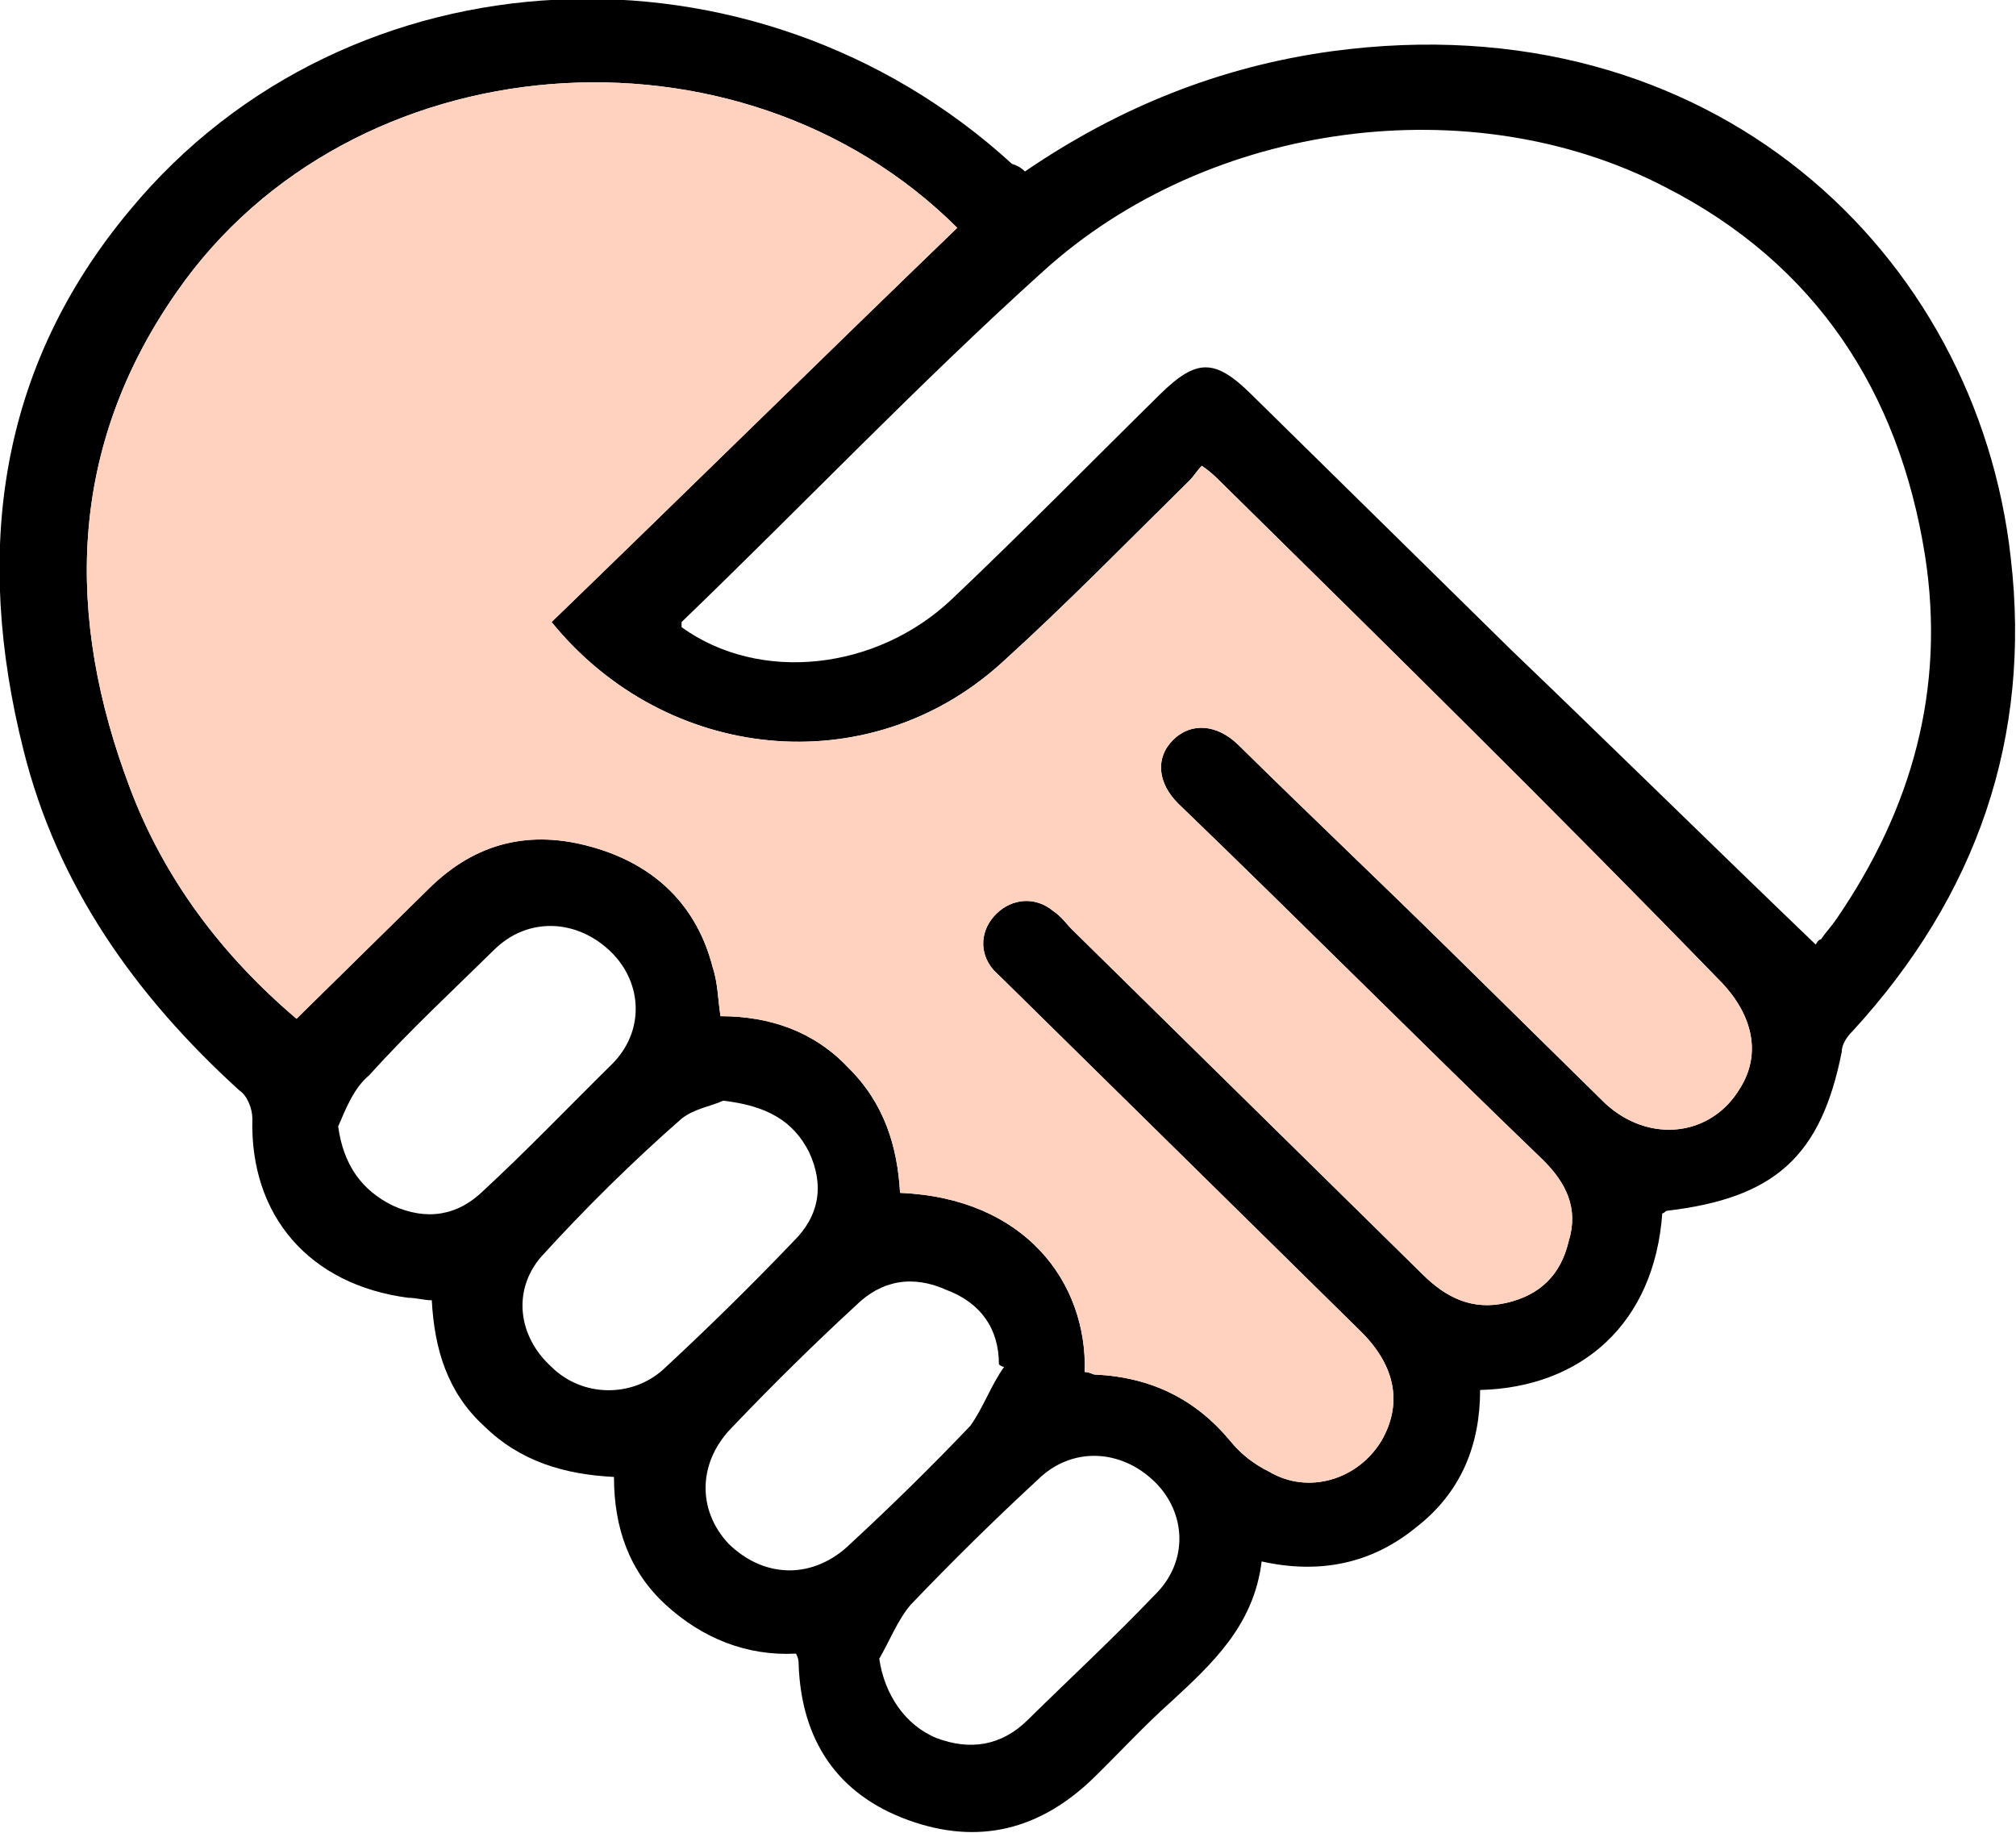 <svg xmlns="http://www.w3.org/2000/svg" width="22" height="20" fill="none" viewBox="0 0 22 20">
    <g clip-path="url(#clip0)">
        <path fill="#000" d="M11.185 1.871c1.022-.698 2.129-1.145 3.35-1.312 4.144-.559 7.04 2.206 7.408 5.53.227 1.956-.369 3.688-1.731 5.168-.057.056-.114.14-.114.223-.227 1.146-.738 1.593-1.902 1.732-.028 0-.028.028-.056.028-.086 1.201-.88 1.9-1.988 1.928 0 .586-.198 1.117-.71 1.508-.482.391-1.05.503-1.674.363-.085.698-.54 1.117-.994 1.536-.283.252-.539.531-.823.81-.596.587-1.277.755-2.044.475-.766-.279-1.164-.866-1.192-1.704 0-.027 0-.055-.028-.111-.54.028-1.022-.168-1.42-.531-.397-.363-.567-.838-.567-1.397-.54-.028-1.022-.167-1.42-.558-.397-.364-.54-.838-.568-1.37-.085 0-.17-.027-.255-.027-1.079-.14-1.732-.894-1.703-1.955 0-.112-.057-.252-.142-.308C1.476 10.866.625 9.665.256 8.184c-.54-2.15-.284-4.162 1.164-5.894 2.384-2.877 6.812-3.072 9.623-.502.085.028.113.056.142.083zm.653 13.101c.056 0 .085.028.113.028.625.028 1.107.28 1.476.726.114.14.256.252.426.335.426.252.965.084 1.22-.335.228-.39.171-.81-.226-1.2l-3.804-3.744-.199-.195c-.17-.196-.142-.447.028-.615.17-.168.426-.195.625-.028.085.056.142.14.199.196l3.832 3.77c.255.252.54.392.908.308.37-.084.596-.307.682-.67.113-.364-.029-.643-.284-.894-1.335-1.285-2.64-2.598-3.974-3.883-.228-.224-.256-.503-.057-.698.198-.196.482-.168.71.055.766.755 1.532 1.48 2.299 2.235l1.703 1.676c.483.447 1.164.363 1.476-.168.227-.363.142-.782-.199-1.145-1.816-1.871-3.662-3.687-5.507-5.503-.028-.027-.085-.083-.17-.14-.057.057-.085.113-.142.168-.681.67-1.334 1.341-2.044 1.984-1.448 1.312-3.662 1.089-4.91-.447C7.493 5.363 8.97 3.91 10.446 2.486 8.062.112 3.832.446 1.93 3.184.738 4.888.71 6.732 1.42 8.604c.369.977.993 1.815 1.816 2.513l1.448-1.424c.511-.503 1.107-.643 1.788-.447.682.195 1.136.642 1.306 1.313.057.167.057.363.085.53.54 0 1.022.168 1.391.559.398.391.54.866.568 1.369 1.363.056 2.044.977 2.016 1.955zm7.976-4.665s.029-.056.057-.056c.057-.083.114-.14.17-.223.824-1.201 1.193-2.514.966-3.967-.284-1.787-1.193-3.184-2.84-4.022-2.1-1.09-4.967-.726-6.784.922-1.362 1.229-2.611 2.542-3.945 3.827v.056c.851.614 2.129.474 2.952-.308.766-.726 1.504-1.48 2.27-2.234.398-.391.597-.391.994 0l2.84 2.793c1.078 1.033 2.185 2.123 3.32 3.212zM7.892 12.011c-.114.056-.312.084-.454.196-.54.474-1.05.977-1.533 1.508-.313.363-.256.866.113 1.201.34.335.88.335 1.22.028.483-.447.966-.922 1.42-1.397.284-.279.34-.614.17-.977-.17-.335-.454-.503-.936-.559zm3.066 2.905c-.029 0-.057-.028-.057-.028 0-.39-.199-.67-.568-.81-.369-.167-.71-.111-.993.168-.455.419-.909.866-1.335 1.313-.397.39-.397.921-.056 1.285.397.39.936.39 1.334 0 .454-.42.88-.838 1.306-1.285.141-.196.227-.447.369-.643zM9.595 18.1c.057.392.284.727.624.866.37.14.71.084.994-.195.454-.447.937-.894 1.391-1.369.37-.363.34-.894 0-1.229-.369-.363-.908-.39-1.277-.028-.483.447-.937.894-1.391 1.369-.142.168-.227.391-.341.587zM3.69 12.29c.057.42.256.699.597.866.369.168.71.112.993-.167.483-.447.937-.922 1.391-1.369.37-.363.34-.894 0-1.229-.369-.363-.908-.391-1.277-.028-.454.447-.937.894-1.363 1.369-.17.14-.255.363-.34.559z"/>
        <path fill="#FFD2BF" d="M11.837 14.972c.057 0 .086.028.114.028.624.028 1.107.28 1.476.726.114.14.256.252.426.335.426.252.965.084 1.22-.335.228-.39.17-.81-.226-1.2l-3.804-3.744c-.057-.056-.142-.14-.2-.195-.17-.196-.141-.447.03-.615.17-.168.425-.195.624-.028.085.056.142.14.198.196l3.833 3.77c.255.252.54.392.908.308.37-.084.596-.307.681-.67.114-.364-.028-.643-.283-.894-1.335-1.285-2.64-2.598-3.975-3.883-.227-.224-.255-.503-.056-.698.198-.196.482-.168.71.055.766.755 1.532 1.48 2.299 2.235l1.703 1.676c.482.447 1.164.363 1.476-.168.227-.363.142-.782-.199-1.145-1.817-1.871-3.662-3.687-5.507-5.503-.028-.027-.085-.083-.17-.14-.057.057-.085.113-.142.168-.681.67-1.334 1.341-2.044 1.984-1.448 1.312-3.662 1.089-4.91-.447C7.493 5.363 8.97 3.91 10.446 2.486 8.062.112 3.832.446 1.93 3.184.738 4.888.71 6.732 1.42 8.604c.368.977.993 1.815 1.816 2.513l1.448-1.424c.51-.503 1.107-.643 1.788-.447.682.195 1.136.642 1.306 1.313.057.167.057.363.085.53.54 0 1.022.168 1.391.559.398.391.54.866.568 1.369 1.363.056 2.044.977 2.015 1.955z"/>
    </g>
    <defs>
        <clipPath id="clip0">
            <path fill="#fff" d="M0 0H22V20H0z"/>
        </clipPath>
    </defs>
</svg>
